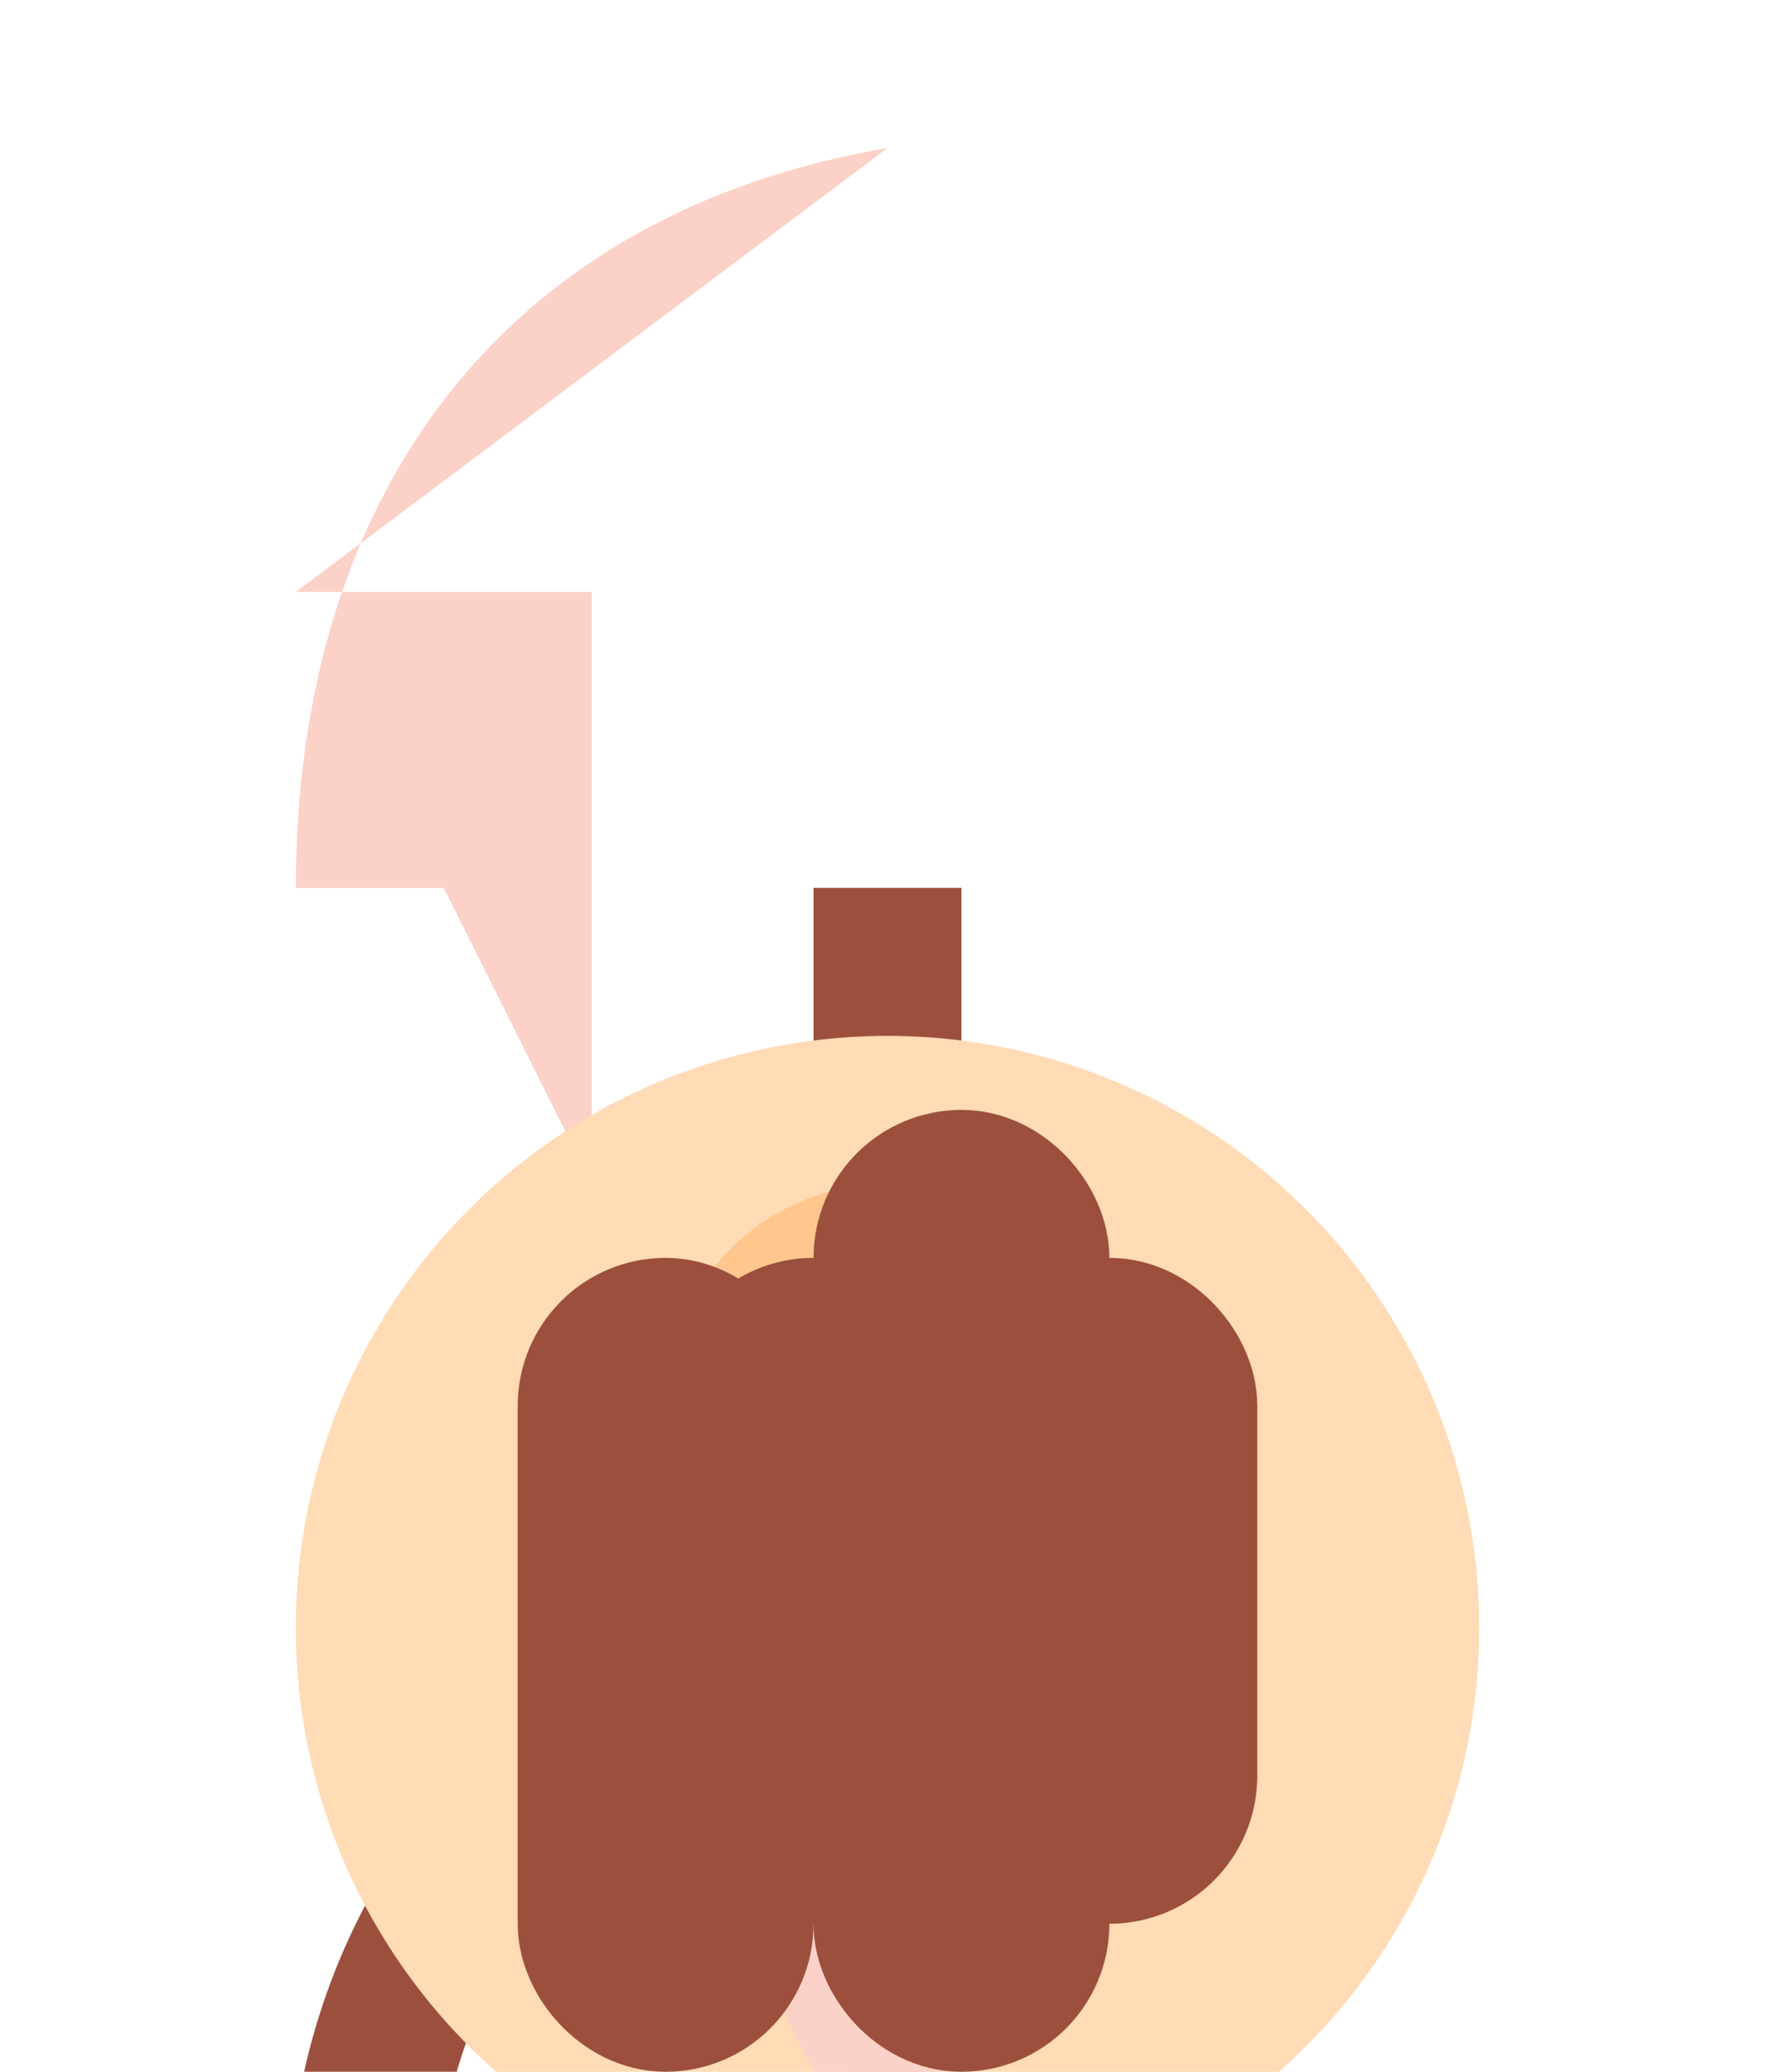 <svg xmlns="http://www.w3.org/2000/svg" viewBox="0 0 24 28">
  <!-- Body -->
  <path d="M12,2 C6.75,2.9 4,6.75 4,12h2l2,4V8H4z"
        fill="#FCD1C7"/>

  <!-- Neck -->
  <path d="M12,12 v10 a8,8 0 0 0 -6,12 3,3 0 0 0 0,-5"
        stroke="#9D4F3E" stroke-width="2" fill="transparent"/>

  <!-- Head -->
  <circle cx="12" cy="22" r="8" fill="#FFDBB6"/>
  <path d="M12,24 v-2 a3,3 0 0 0 -3,-3 3,3 0 0 0 3,-3 3,3 0 0 0 -3,3z"
        fill="#FFC78E"/>

  <!-- Horns -->
  <polygon points="10,25 14,25 12,29" fill="#FCD1C7"/>
  <polygon points="10,26 14,26 12,30" fill="#FCD1C7"/>

  <!-- Legs -->
  <rect x="8" y="18" width="2" height="9" rx="1" ry="1"
        stroke="#9D4F3E" stroke-width="2" fill="transparent"/>
  <rect x="10" y="18" width="2" height="7" rx="1" ry="1"
        stroke="#9D4F3E" stroke-width="2" fill="transparent"/>
  <rect x="12" y="16" width="2" height="11" rx="1" ry="1"
        stroke="#9D4F3E" stroke-width="2" fill="transparent"/>
  <rect x="14" y="18" width="2" height="7" rx="1" ry="1"
        stroke="#9D4F3E" stroke-width="2" fill="transparent"/>
</svg>